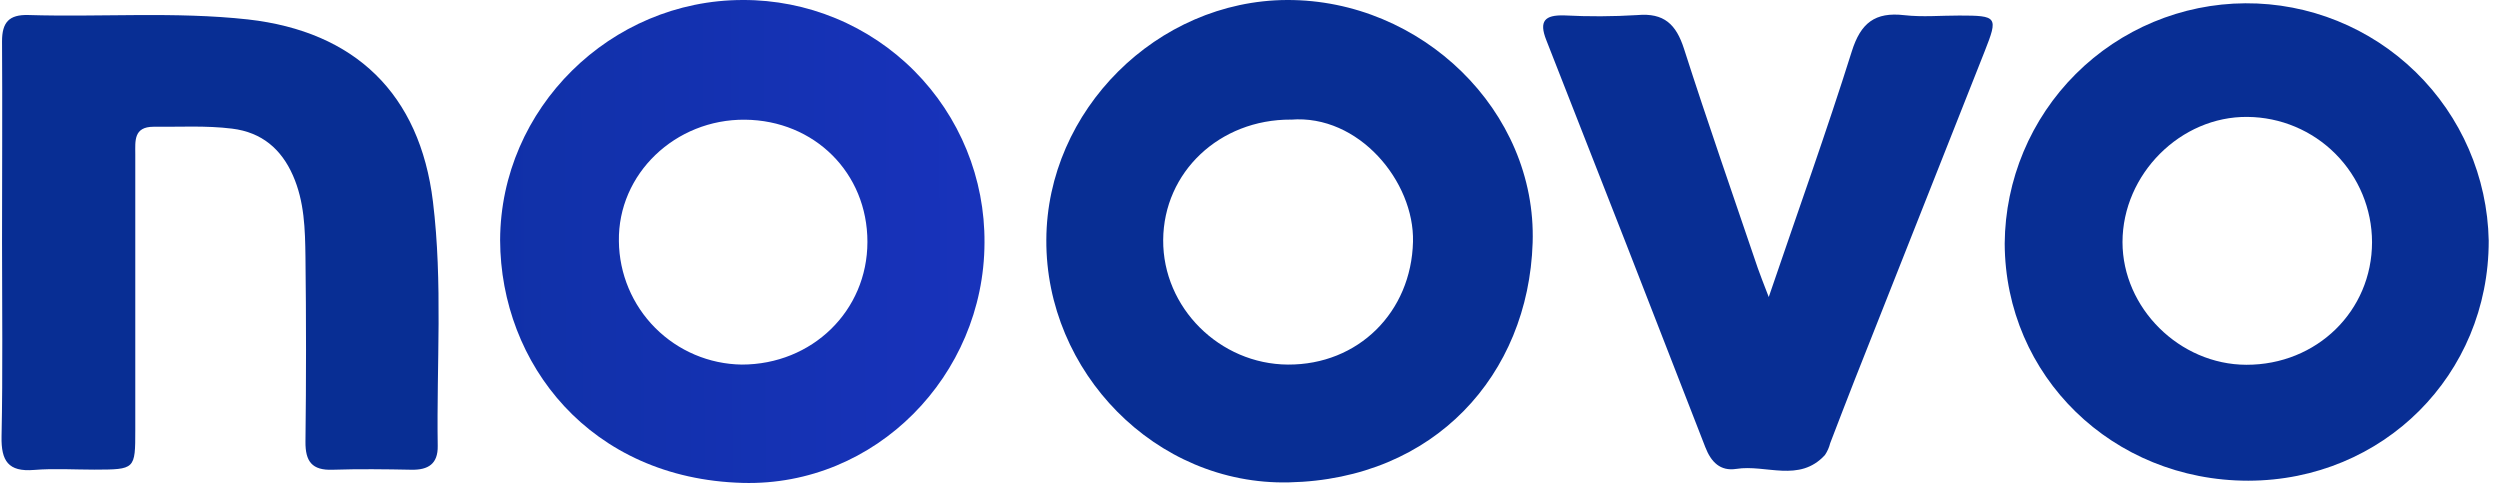 <svg width="124" height="24" viewBox="0 0 124 24" fill="none" xmlns="http://www.w3.org/2000/svg">
<path d="M24.806 11.911C24.827 5.38 30.274 5.6872e-05 36.847 5.6872e-05C38.428 -0.005 39.993 0.304 41.453 0.908C42.913 1.512 44.239 2.4 45.353 3.52C46.468 4.641 47.349 5.971 47.946 7.434C48.543 8.897 48.844 10.464 48.831 12.044C48.811 18.622 43.433 24.132 36.834 23.952C29.277 23.747 24.827 18.044 24.806 11.911ZM36.79 18.083C40.281 18.083 43.022 15.42 43.024 12C43.027 8.579 40.398 5.969 36.949 5.937C33.5 5.906 30.642 8.618 30.697 11.966C30.713 13.579 31.36 15.122 32.499 16.265C33.639 17.408 35.179 18.061 36.793 18.083H36.79Z" fill="url(#paint0_linear)"/>
<path d="M63.837 7.44163e-05C70.499 -0.023 76.233 5.497 76.019 12.047C75.806 18.596 71.145 23.77 63.934 23.926C57.311 24.08 51.861 18.437 51.898 11.898C51.921 5.471 57.392 0.026 63.837 7.44163e-05ZM64.028 5.932C60.487 5.917 57.718 8.537 57.694 11.901C57.671 15.264 60.5 18.065 63.882 18.083C67.375 18.101 70.001 15.478 70.085 11.992C70.158 9.001 67.388 5.661 64.028 5.935V5.932Z" fill="url(#paint1_linear)"/>
<path d="M111.516 23.843C104.786 23.843 99.456 18.663 99.433 12.072C99.458 8.917 100.724 5.898 102.958 3.669C105.192 1.441 108.214 0.181 111.369 0.163C114.525 0.145 117.56 1.371 119.819 3.574C122.078 5.778 123.379 8.782 123.44 11.937C123.45 18.591 118.203 23.83 111.516 23.843ZM117.653 12.007C117.649 10.368 116.998 8.797 115.842 7.634C114.686 6.472 113.118 5.813 111.479 5.799C108.157 5.76 105.281 8.639 105.276 12.007C105.276 15.277 108.105 18.085 111.417 18.093C114.91 18.101 117.651 15.428 117.653 12.007Z" fill="url(#paint2_linear)"/>
<path d="M0.101 11.984C0.101 8.673 0.122 5.359 0.101 2.048C0.101 1.11 0.445 0.719 1.403 0.745C5.035 0.857 8.669 0.566 12.299 0.964C17.603 1.563 20.823 4.648 21.474 10.002C21.966 14.029 21.649 18.078 21.711 22.116C21.727 23.012 21.237 23.314 20.409 23.299C19.106 23.273 17.803 23.257 16.501 23.299C15.472 23.338 15.141 22.884 15.151 21.907C15.188 18.854 15.188 15.801 15.151 12.748C15.133 11.38 15.102 9.996 14.528 8.699C13.955 7.402 12.997 6.563 11.509 6.38C10.207 6.219 8.904 6.302 7.619 6.287C6.619 6.287 6.71 6.998 6.71 7.644C6.71 12.203 6.71 16.762 6.71 21.321C6.71 23.288 6.71 23.288 4.673 23.294C3.678 23.294 2.675 23.228 1.687 23.309C0.406 23.413 0.054 22.858 0.077 21.655C0.143 18.437 0.101 15.21 0.101 11.984Z" fill="url(#paint3_linear)"/>
<path d="M87.73 14.733C89.197 10.421 90.603 6.513 91.849 2.548C92.292 1.139 92.998 0.584 94.454 0.753C95.35 0.855 96.278 0.769 97.179 0.771C99.068 0.771 99.115 0.834 98.445 2.532C96.295 7.976 94.142 13.416 91.987 18.854C91.575 19.896 91.182 20.938 90.778 21.98C90.726 22.19 90.638 22.389 90.517 22.569C89.246 23.958 87.589 23.025 86.123 23.257C85.325 23.382 84.869 22.918 84.583 22.178C81.971 15.443 79.342 8.714 76.697 1.991C76.319 1.037 76.626 0.74 77.577 0.764C78.787 0.827 80 0.822 81.209 0.748C82.543 0.628 83.137 1.212 83.525 2.415C84.695 6.063 85.956 9.671 87.185 13.295C87.308 13.654 87.454 14.006 87.73 14.733Z" fill="url(#paint4_linear)"/>
<defs>
<linearGradient id="paint0_linear" x1="124.002" y1="11.596" x2="0.176" y2="12.14" gradientUnits="userSpaceOnUse">
<stop stop-color="#313AF8"/>
<stop offset="1" stop-color="#082E94"/>
</linearGradient>
<linearGradient id="paint1_linear" x1="11529.2" y1="1074.91" x2="61.069" y2="1125.76" gradientUnits="userSpaceOnUse">
<stop stop-color="#313AF8"/>
<stop offset="1" stop-color="#082E94"/>
</linearGradient>
<linearGradient id="paint2_linear" x1="11519.4" y1="1079.24" x2="108.561" y2="1129.87" gradientUnits="userSpaceOnUse">
<stop stop-color="#313AF8"/>
<stop offset="1" stop-color="#082E94"/>
</linearGradient>
<linearGradient id="paint3_linear" x1="10312.2" y1="999.566" x2="8.299" y2="1043.07" gradientUnits="userSpaceOnUse">
<stop stop-color="#313AF8"/>
<stop offset="1" stop-color="#082E94"/>
</linearGradient>
<linearGradient id="paint4_linear" x1="10683.2" y1="1031.87" x2="85.007" y2="1077.79" gradientUnits="userSpaceOnUse">
<stop stop-color="#313AF8"/>
<stop offset="1" stop-color="#082E94"/>
</linearGradient>
</defs>
</svg>
